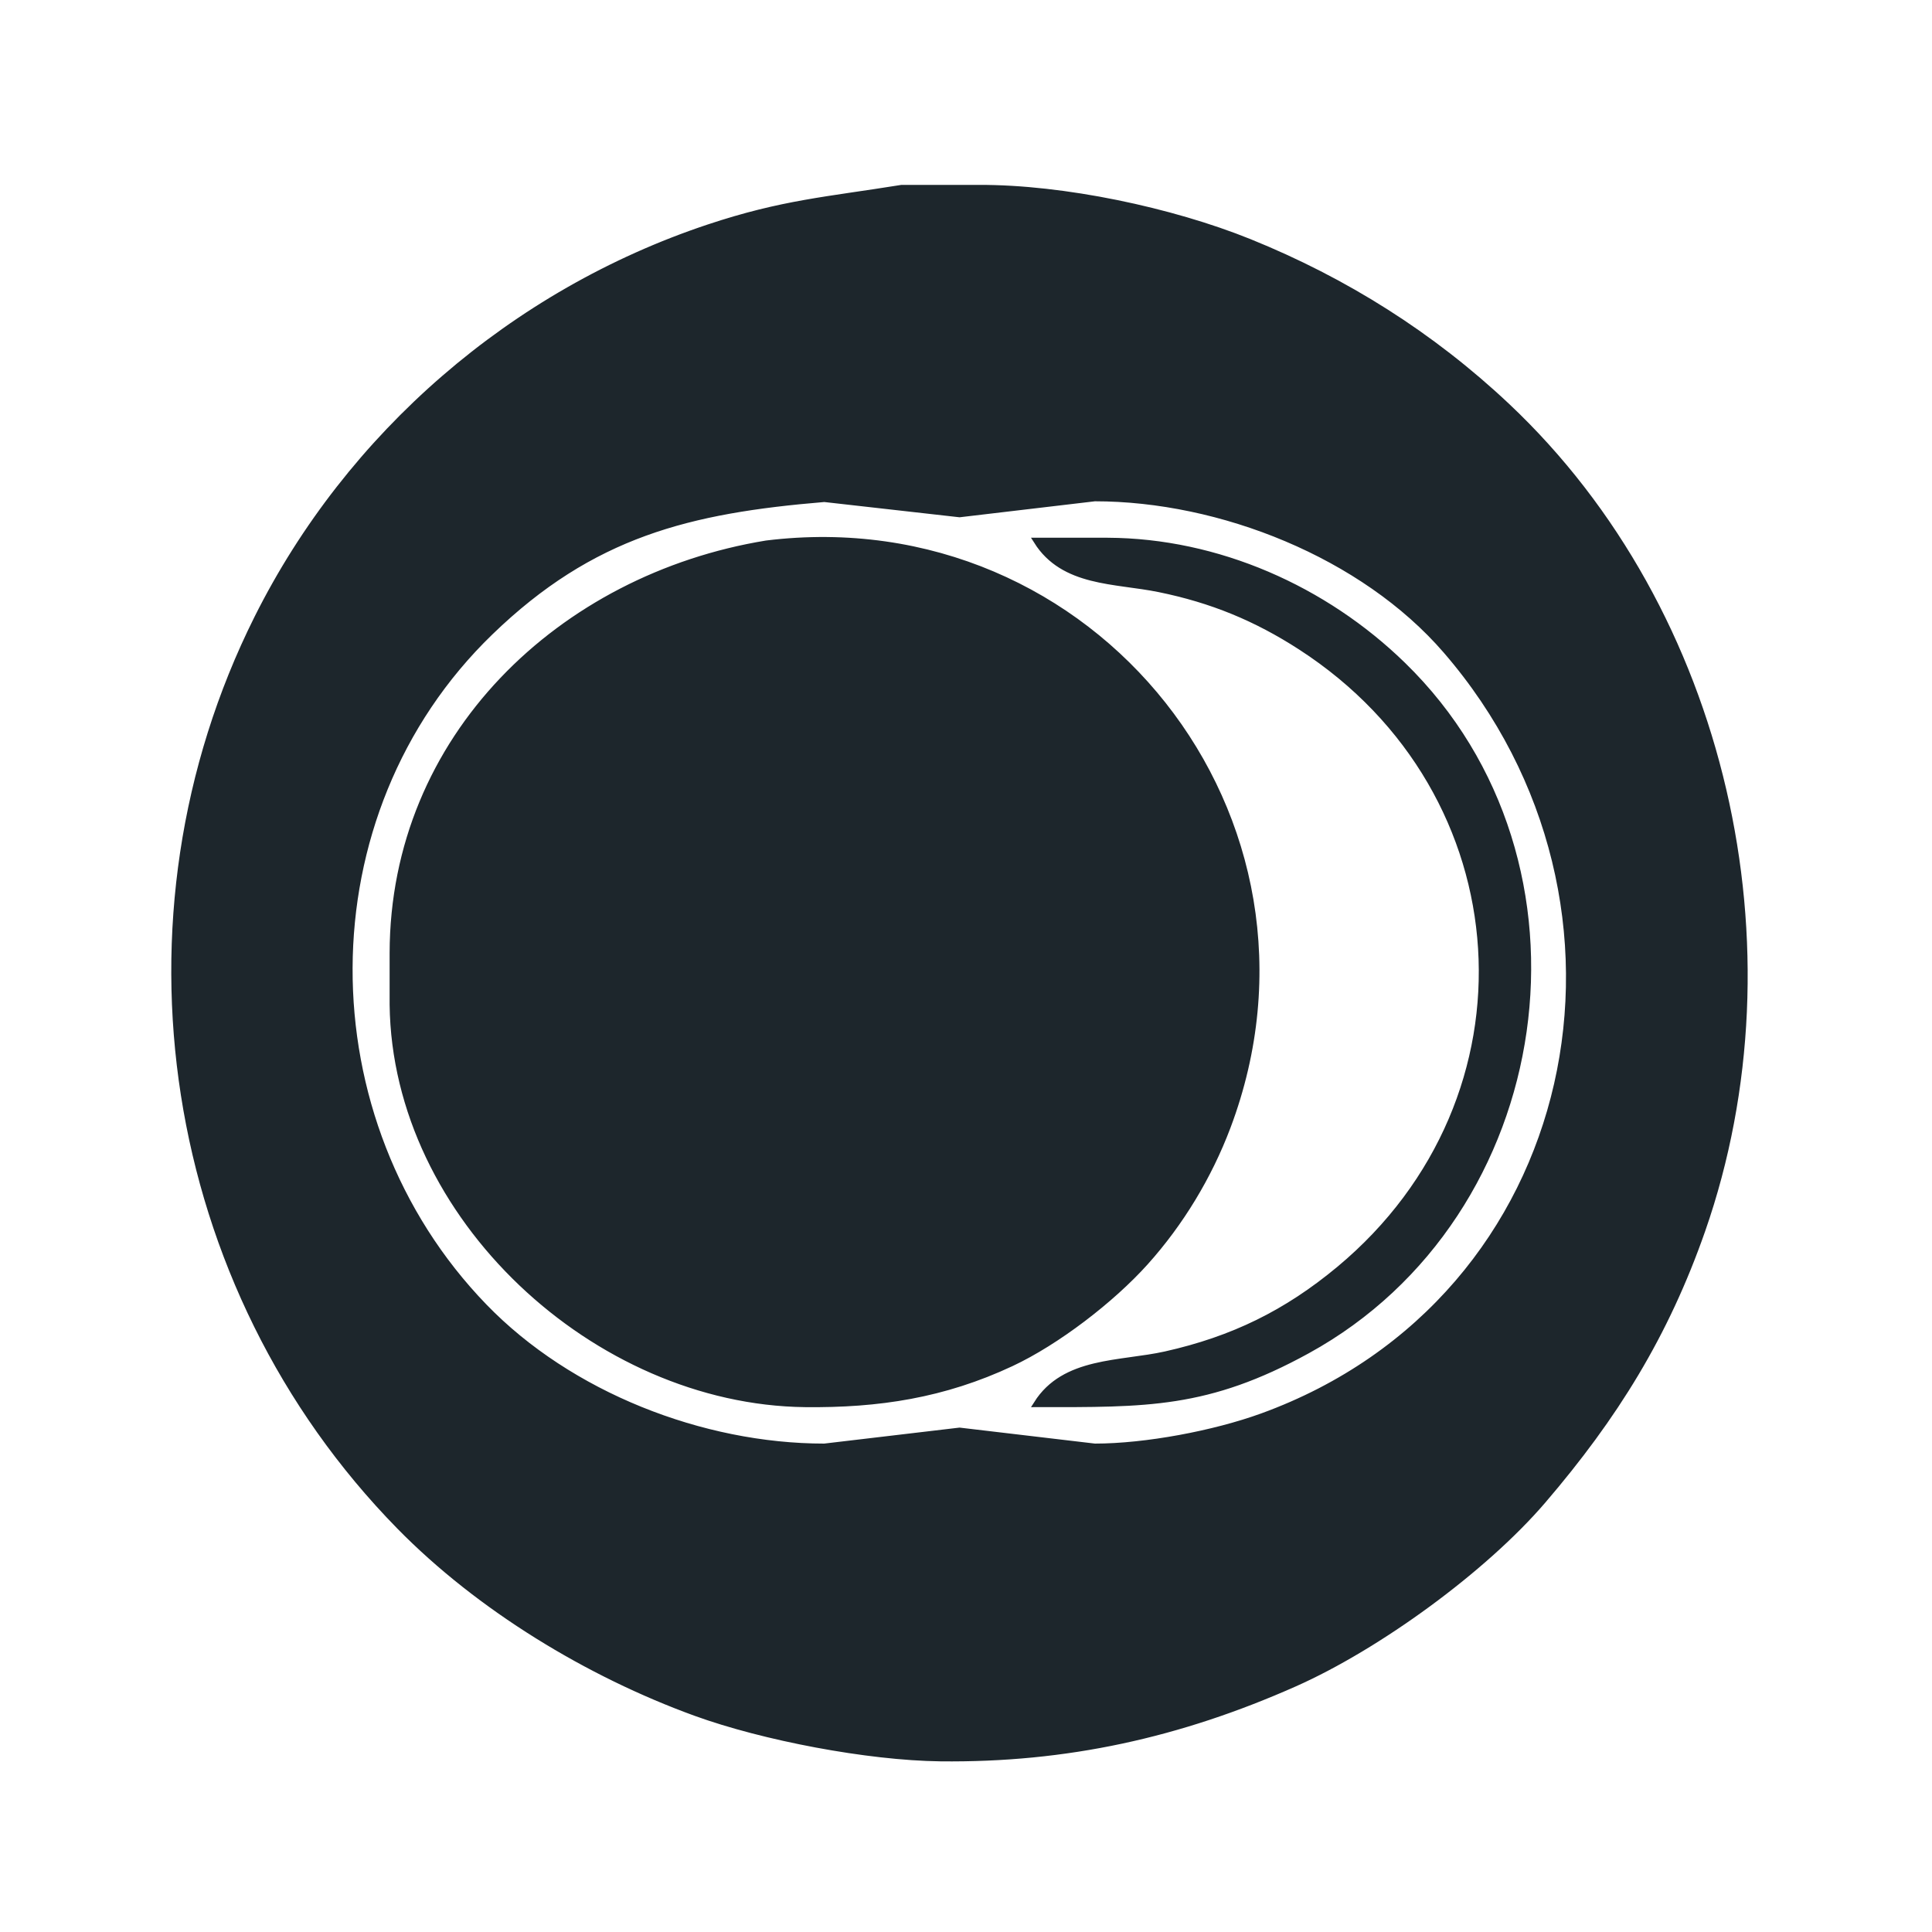 <?xml version="1.0" encoding="UTF-8" standalone="no"?>
<!DOCTYPE svg PUBLIC "-//W3C//DTD SVG 20010904//EN"
              "http://www.w3.org/TR/2001/REC-SVG-20010904/DTD/svg10.dtd">

<svg xmlns="http://www.w3.org/2000/svg"
     width="50" height="50"
     viewBox="0 0 300 300">
  <path id="darkness"
        fill="#1d262c" stroke="#1d262c" stroke-width="1"
        d="M 140.00,29.21
           C 128.40,31.08 121.53,31.51 110.00,35.35
             79.75,45.44 54.24,67.46 39.97,96.00
             16.69,142.56 25.53,199.74 62.04,236.99
             74.44,249.64 91.38,259.91 108.00,265.95
             118.58,269.79 134.76,272.86 146.00,273.00
             165.56,273.23 183.15,269.33 201.00,261.41
             213.94,255.67 230.41,243.69 239.57,233.00
             250.75,219.95 258.63,207.26 264.31,191.00
             279.52,147.38 267.87,95.01 234.00,63.09
             222.30,52.07 208.86,43.61 194.00,37.60
             181.86,32.70 165.10,29.16 152.00,29.21
             152.00,29.21 140.00,29.21 140.00,29.21 Z
           M 128.00,77.45
           C 128.00,77.45 149.00,79.82 149.00,79.82
             149.00,79.82 170.00,77.34 170.00,77.34
             189.52,77.34 211.69,86.12 224.56,101.01
             258.55,140.33 246.08,201.74 196.00,219.95
             188.56,222.65 177.92,224.66 170.00,224.66
             170.00,224.66 149.00,222.18 149.00,222.18
             149.00,222.18 128.00,224.66 128.00,224.66
             109.00,224.66 88.43,216.62 75.17,202.91
             47.29,174.10 46.96,126.35 76.09,98.17
             91.91,82.86 107.01,79.20 128.00,77.45 Z
           M 119.00,84.43
           C 87.13,89.65 61.05,114.50 61.00,148.00
             61.00,148.00 61.00,156.00 61.00,156.00
             61.39,188.97 92.58,217.62 125.00,218.00
             136.42,218.13 146.53,216.58 157.00,211.68
             164.11,208.35 172.60,201.82 177.83,196.00
             183.32,189.88 187.67,182.68 190.58,175.00
             208.63,127.17 169.74,78.16 119.00,84.43 Z
           M 161.00,84.00
           C 165.16,90.61 173.16,90.05 180.00,91.45
             188.15,93.11 195.03,95.93 202.00,100.44
             236.84,122.97 239.86,170.53 208.00,197.08
             199.77,203.93 191.44,208.00 181.00,210.34
             173.96,211.91 165.29,211.18 161.00,218.00
             177.98,218.00 187.44,218.24 203.00,209.69
             241.24,188.69 249.31,133.95 217.83,103.29
             205.66,91.43 189.04,84.08 172.00,84.00
             172.00,84.00 161.00,84.00 161.00,84.00 Z" />
</svg>
